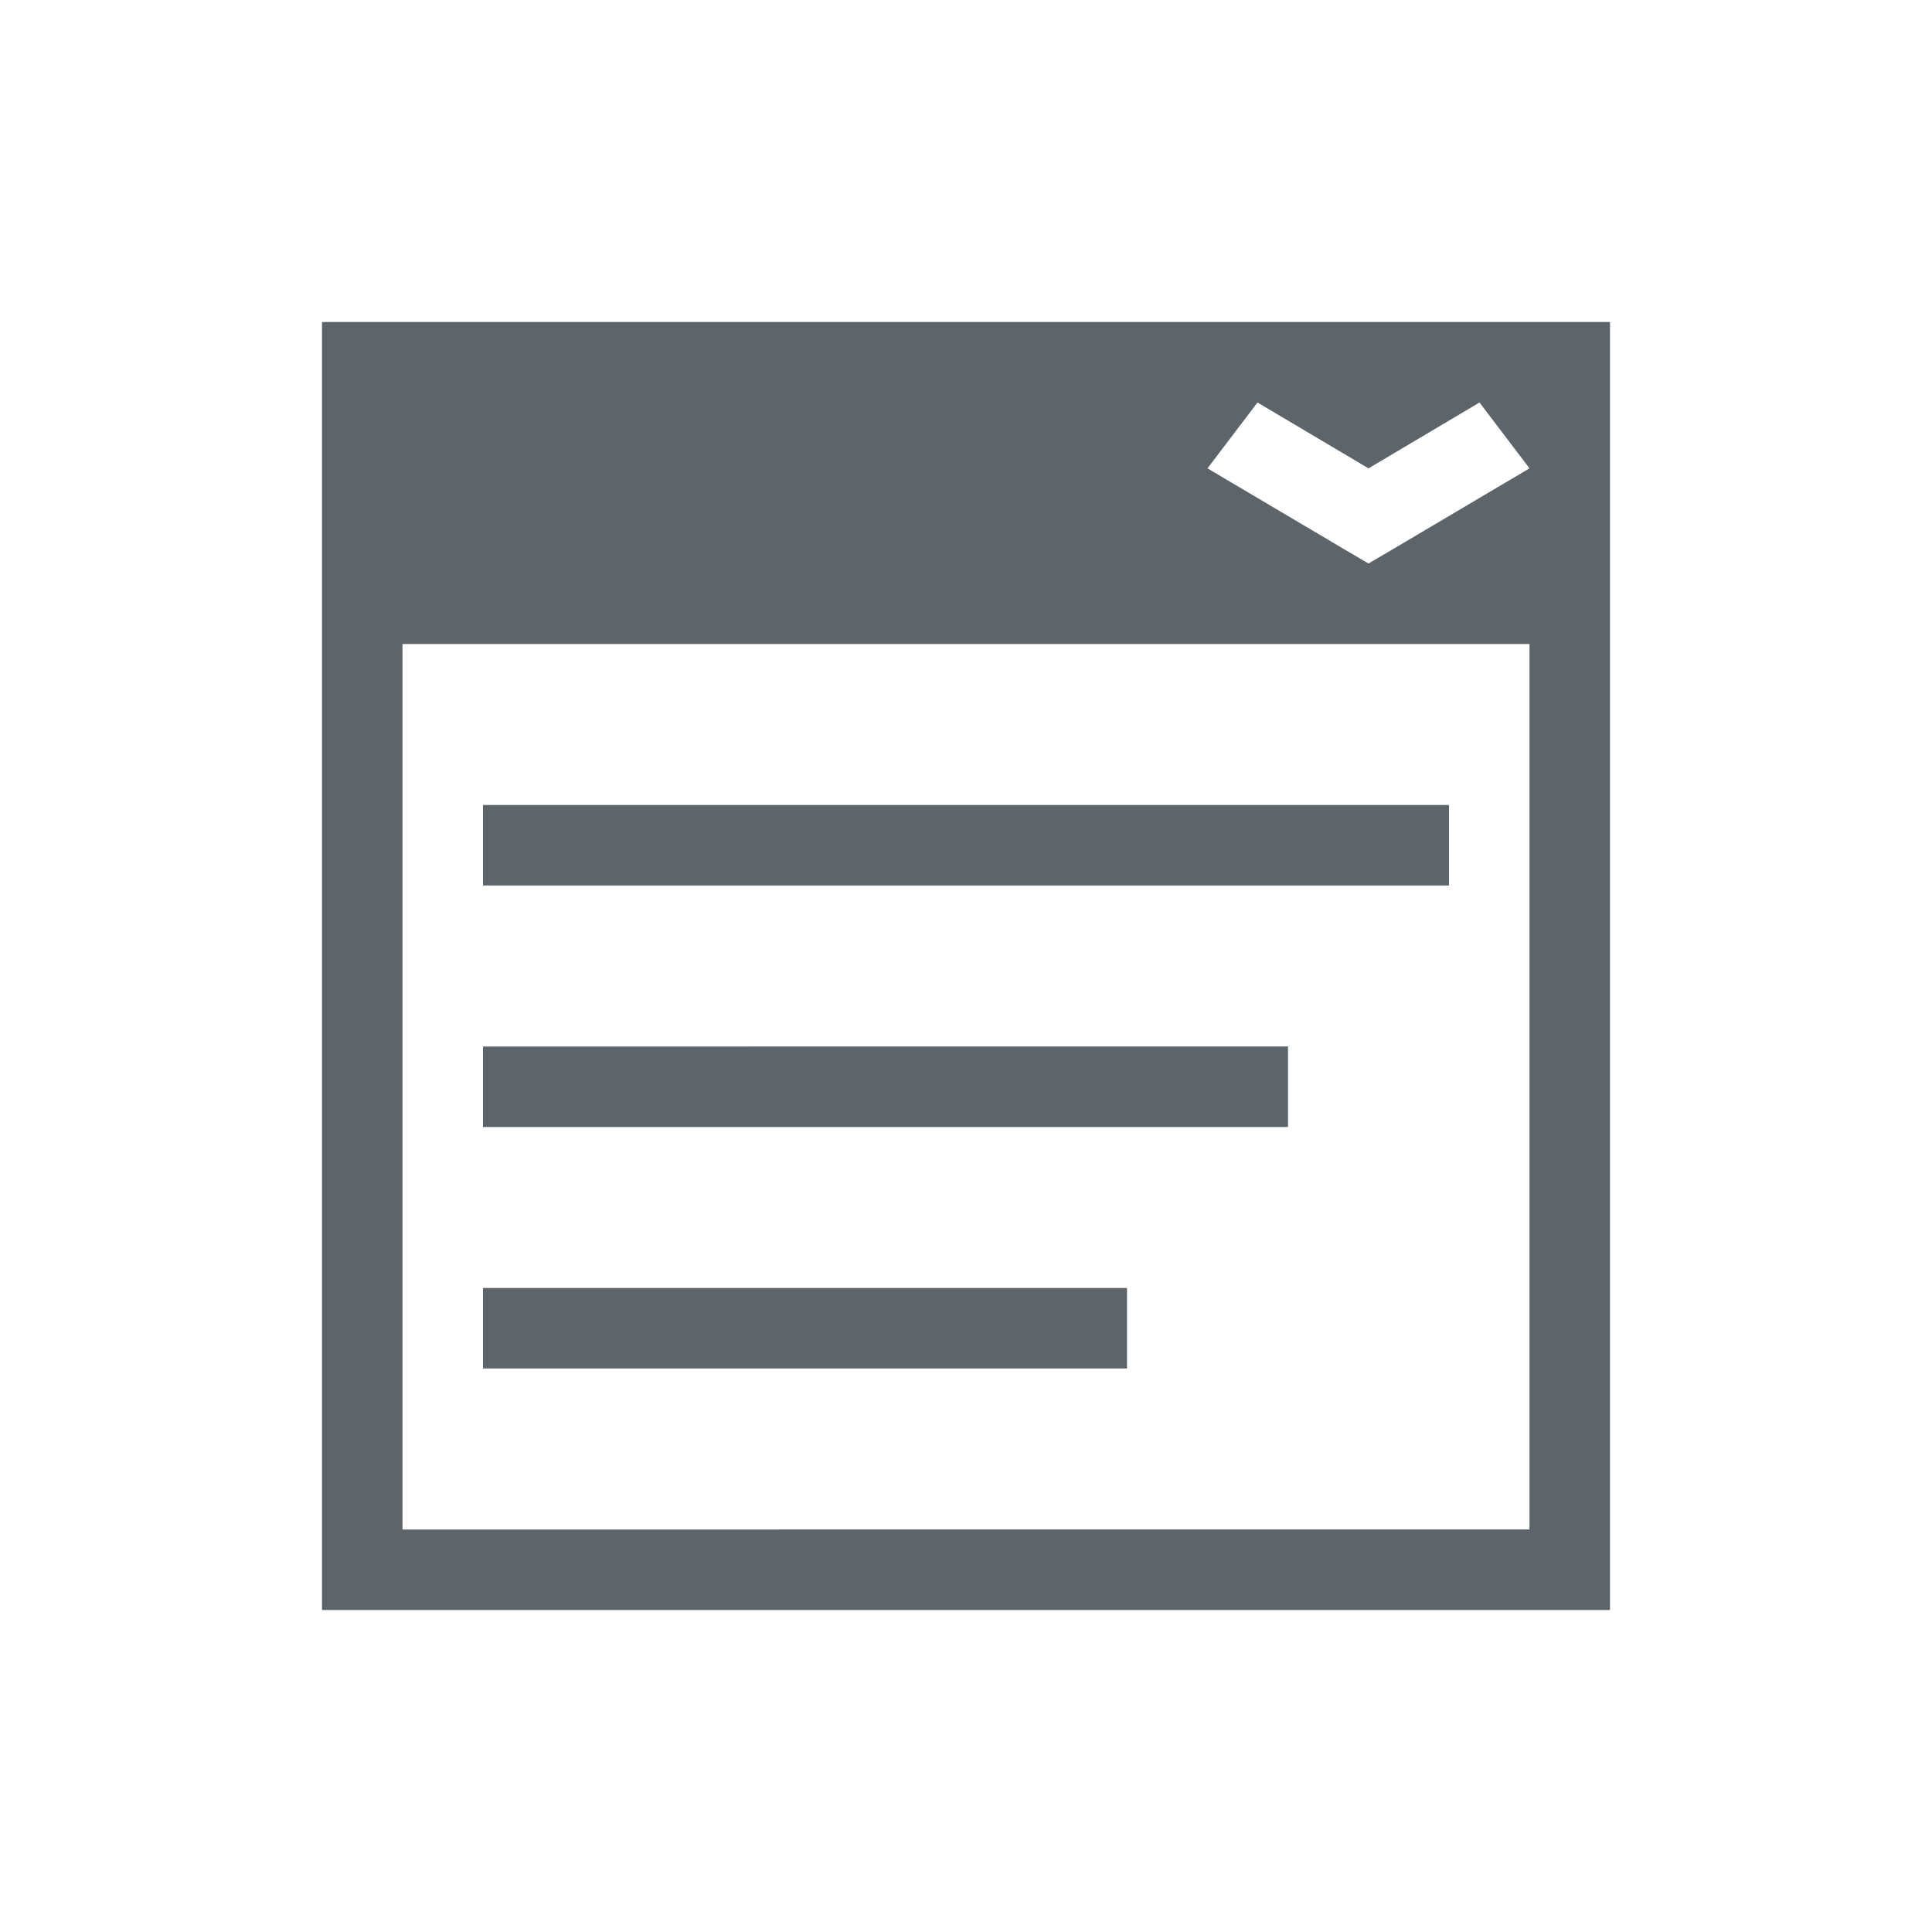 <svg xmlns="http://www.w3.org/2000/svg" viewBox="0 0 24 24"><path d="M4 4v16h16V4H4zm11.621 1L17 5.818 18.379 5l.621.818-1.69 1L17 7l-.31-.182-1.69-1L15.621 5zM5 8h14v11H5V8zm1 2v1h12v-1H6zm0 3v1h10v-1H6zm0 3v1h8v-1H6z" fill="currentColor" color="#5d656b"/></svg>